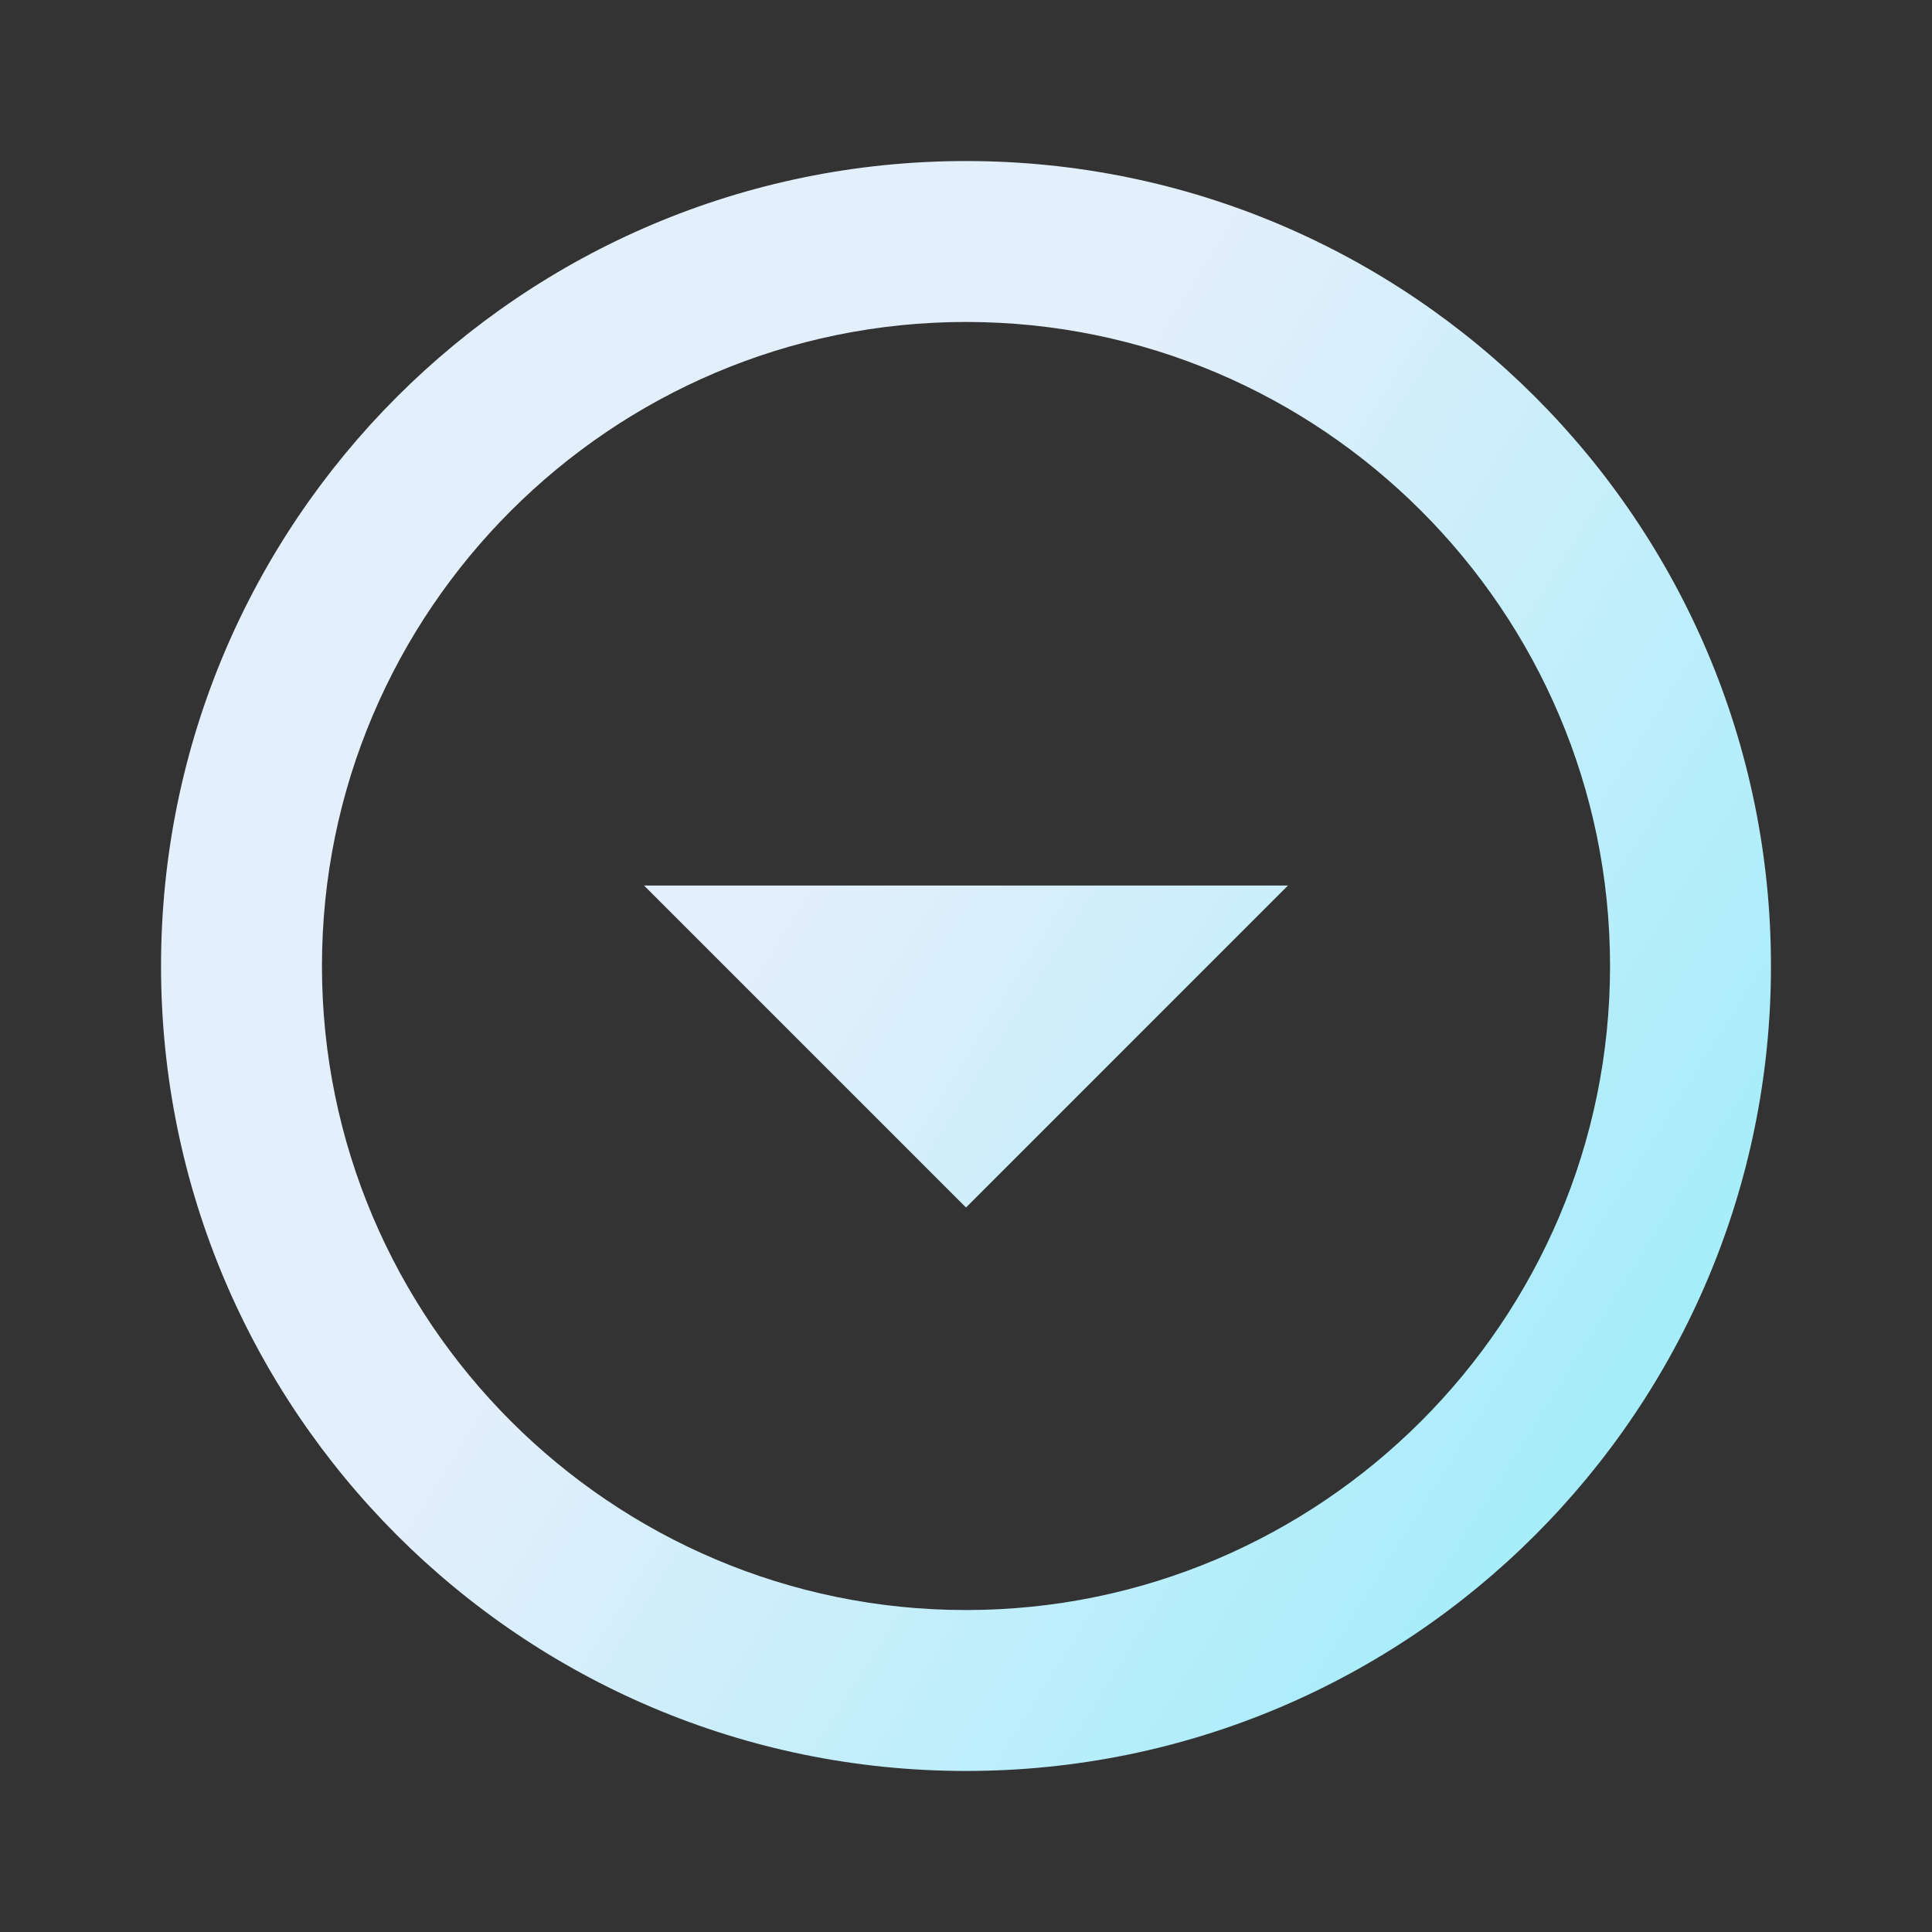 <svg width="17" height="17" viewBox="0 0 17 17" fill="none" xmlns="http://www.w3.org/2000/svg">
<rect x="0" y="0" width="17" height="17" fill="#333333" stroke="none"/>
<g clip-path="url(#clip0_165_500)">
<path d="M8.5 2.833C11.624 2.833 14.167 5.376 14.167 8.5C14.167 11.624 11.624 14.167 8.5 14.167C5.376 14.167 2.833 11.624 2.833 8.5C2.833 5.376 5.376 2.833 8.5 2.833ZM8.5 1.417C4.59 1.417 1.417 4.59 1.417 8.5C1.417 12.41 4.59 15.583 8.5 15.583C12.41 15.583 15.583 12.41 15.583 8.5C15.583 4.59 12.41 1.417 8.5 1.417ZM8.5 10.625L5.667 7.792H11.333L8.5 10.625Z" fill="url(#paint0_linear_165_500)"/>
</g>
<defs>
<linearGradient id="paint0_linear_165_500" x1="10.501" y1="2.309" x2="21.616" y2="9.306" gradientUnits="userSpaceOnUse">
<stop stop-color="#E3EFFB"/>
<stop offset="1" stop-color="#86ECFA"/>
</linearGradient>
<clipPath id="clip0_165_500">
<rect width="17" height="17" fill="white"/>
</clipPath>
</defs>
</svg>
